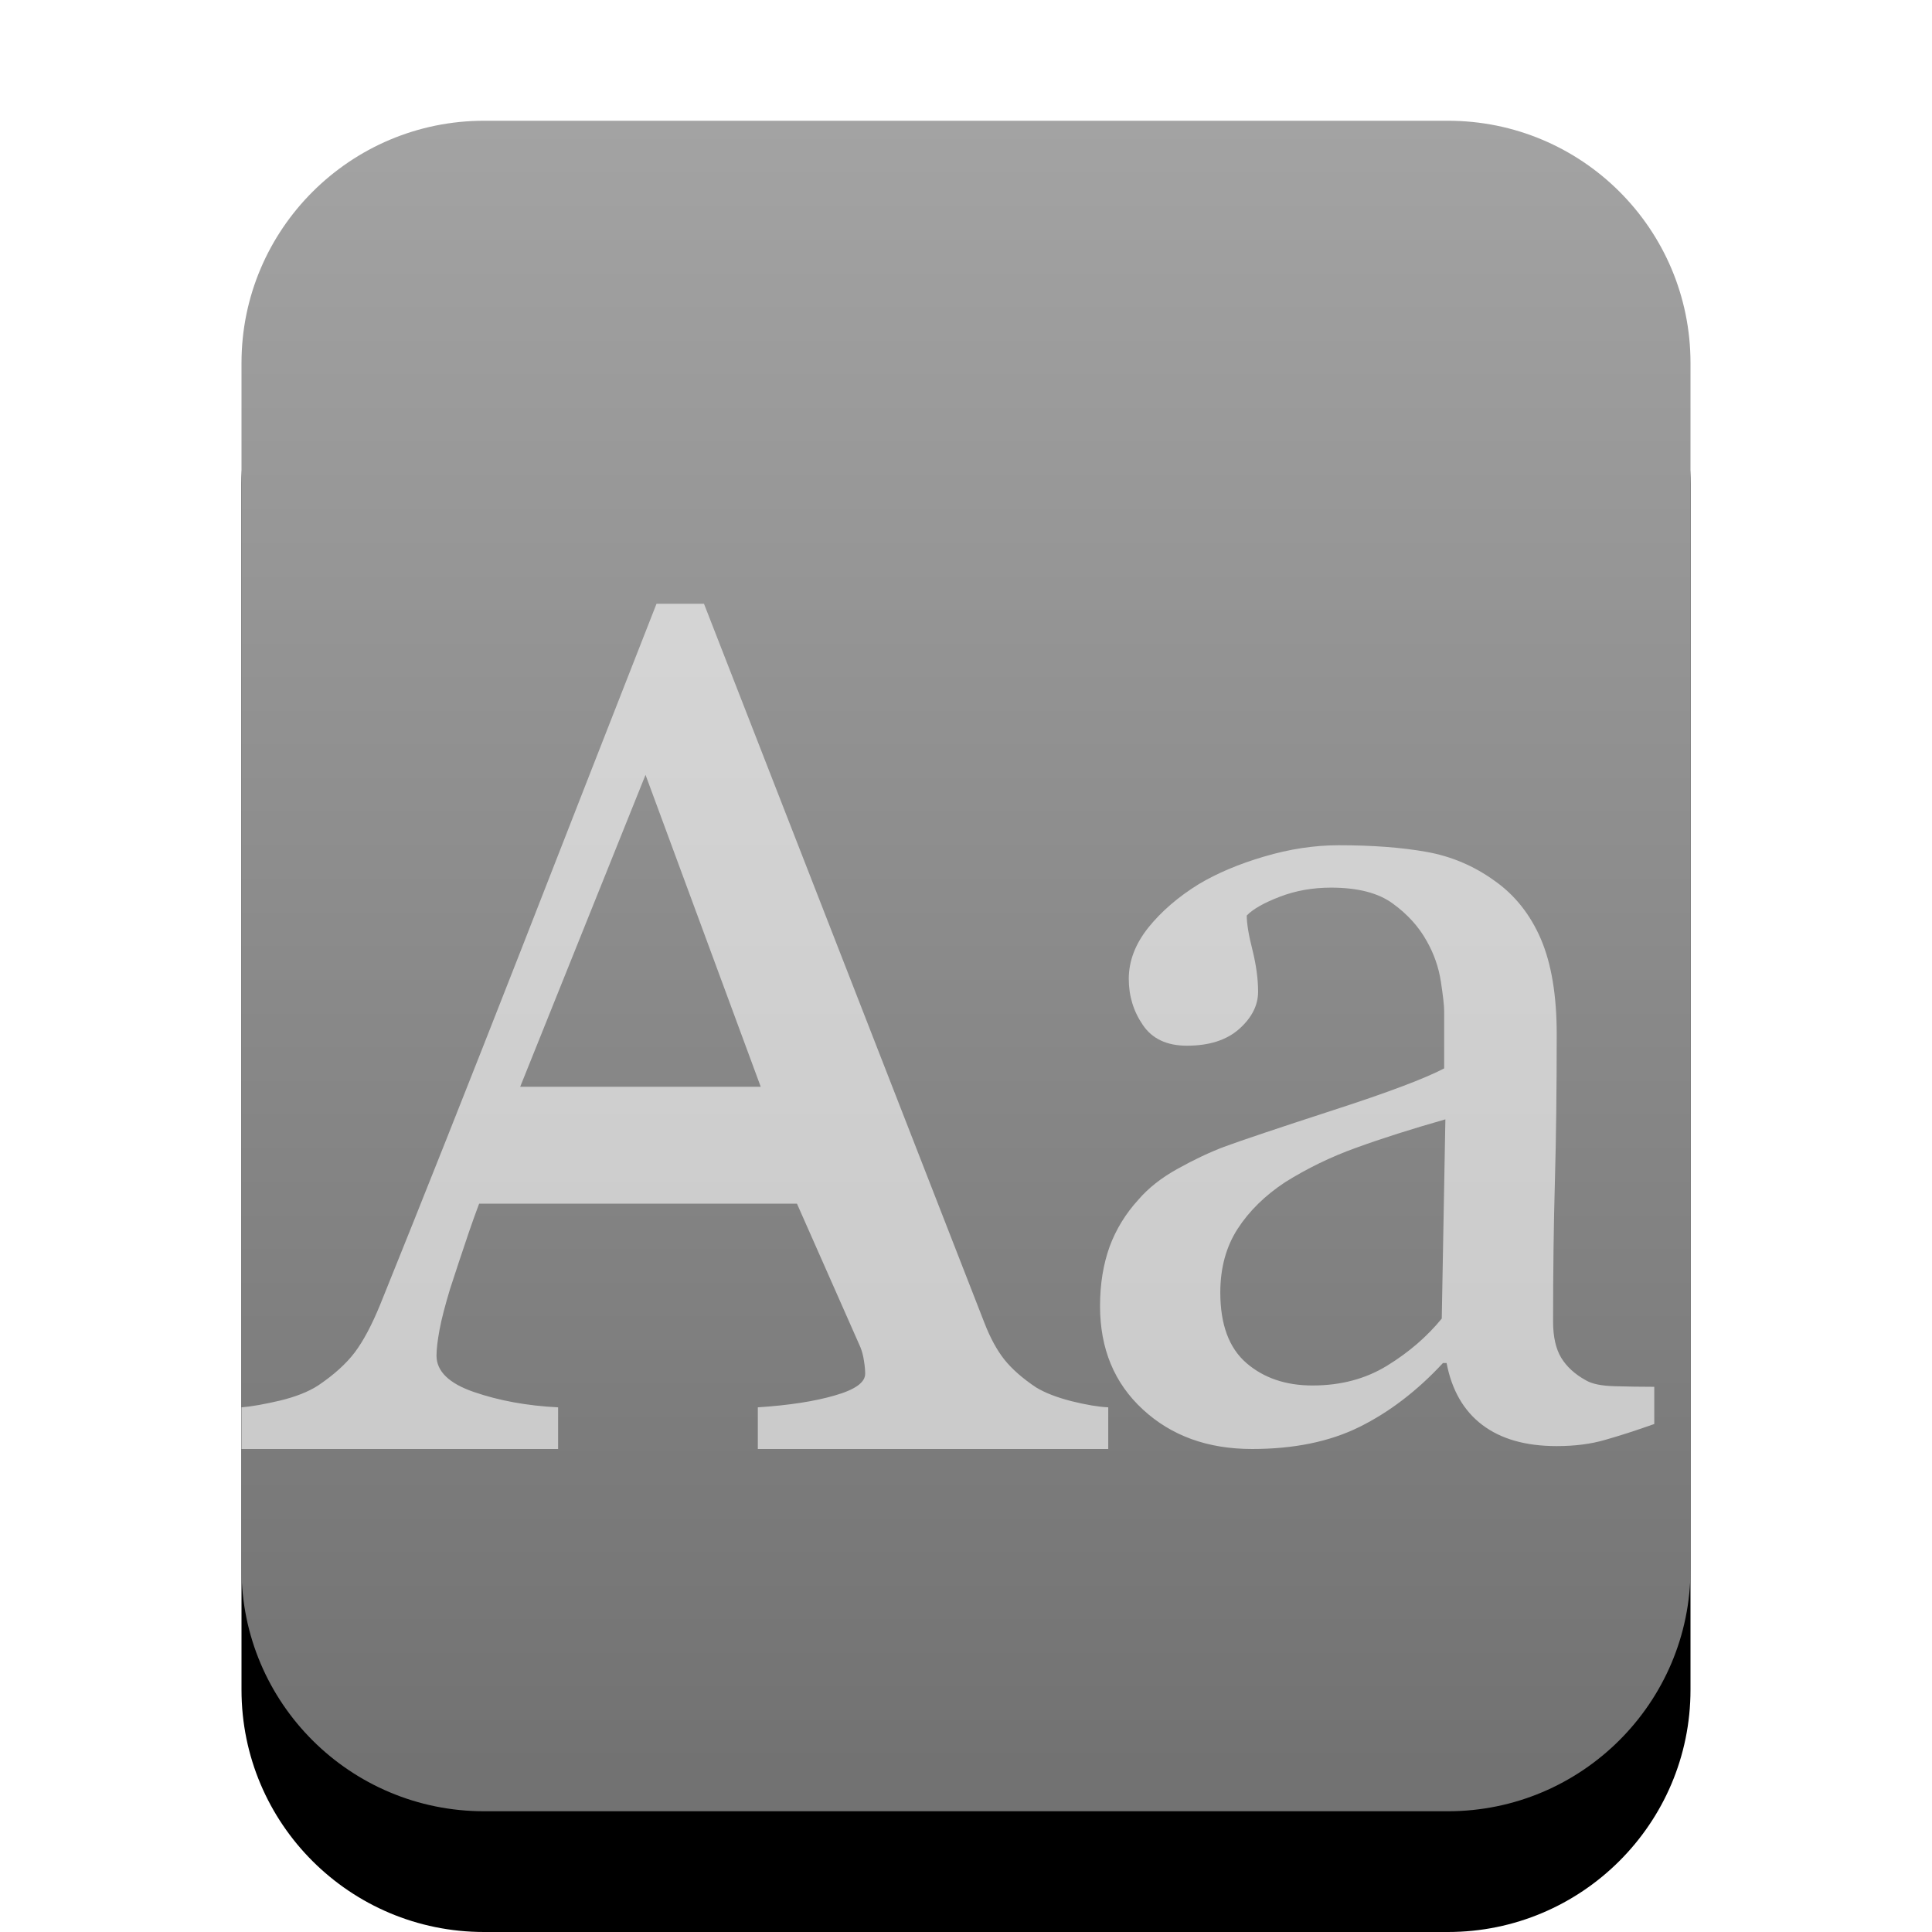 <svg xmlns="http://www.w3.org/2000/svg" xmlns:xlink="http://www.w3.org/1999/xlink" width="16" height="16" viewBox="0 0 16 16">
  <defs>
    <linearGradient id="font-x-generic-c" x1="50%" x2="50%" y1="0%" y2="97.659%">
      <stop offset="0%" stop-color="#A3A3A3"/>
      <stop offset="100%" stop-color="#727272"/>
    </linearGradient>
    <path id="font-x-generic-b" d="M4.009,15 C2.899,15 2,14.103 2,12.994 L2,3.006 C2,1.898 2.902,1 4.009,1 L11.991,1 C13.101,1 14,1.897 14,3.006 L14,12.994 C14,14.102 13.098,15 11.991,15 L4.009,15 Z"/>
    <filter id="font-x-generic-a" width="133.3%" height="128.6%" x="-16.7%" y="-7.1%" filterUnits="objectBoundingBox">
      <feOffset dy="1" in="SourceAlpha" result="shadowOffsetOuter1"/>
      <feGaussianBlur in="shadowOffsetOuter1" result="shadowBlurOuter1" stdDeviation=".5"/>
      <feColorMatrix in="shadowBlurOuter1" values="0 0 0 0 0   0 0 0 0 0   0 0 0 0 0  0 0 0 0.2 0"/>
    </filter>
  </defs>
  <g fill="none" fill-rule="evenodd">
    <use fill="#000" filter="url(#font-x-generic-a)" xlink:href="#font-x-generic-b"/>
    <use fill="url(#font-x-generic-c)" xlink:href="#font-x-generic-b"/>
    <path fill="#FFF" fill-opacity=".6" d="M9.178,12 L6.276,12 L6.276,11.655 C6.532,11.638 6.744,11.606 6.912,11.557 C7.081,11.509 7.165,11.449 7.165,11.377 C7.165,11.348 7.162,11.312 7.155,11.27 C7.149,11.228 7.139,11.191 7.126,11.158 L6.6,9.968 C6.6,9.968 3.968,9.968 3.968,9.968 C3.936,10.053 3.908,10.132 3.883,10.205 C3.826,10.374 3.774,10.529 3.728,10.672 C3.686,10.811 3.656,10.925 3.64,11.013 C3.624,11.1 3.615,11.171 3.615,11.227 C3.615,11.356 3.718,11.457 3.925,11.528 C4.131,11.599 4.363,11.642 4.622,11.655 L4.622,12 L2,12 L2,11.655 C2.085,11.648 2.191,11.629 2.319,11.599 C2.447,11.568 2.552,11.527 2.633,11.475 C2.764,11.387 2.866,11.295 2.938,11.2 C3.01,11.104 3.08,10.972 3.149,10.803 C3.499,9.937 3.885,8.965 4.308,7.885 C4.73,6.805 5.106,5.843 5.437,5 L5.83,5 L8.152,10.954 C8.201,11.081 8.257,11.183 8.319,11.261 C8.381,11.338 8.468,11.415 8.579,11.489 C8.654,11.535 8.753,11.573 8.874,11.604 C8.995,11.634 9.096,11.651 9.178,11.655 L9.178,12 Z M11.088,7 C11.365,7 11.607,7.018 11.814,7.055 C12.021,7.092 12.208,7.172 12.377,7.294 C12.545,7.412 12.673,7.573 12.761,7.777 C12.848,7.981 12.892,8.243 12.892,8.564 C12.892,9.023 12.887,9.429 12.877,9.784 C12.867,10.138 12.862,10.526 12.862,10.946 C12.862,11.071 12.885,11.171 12.929,11.244 C12.974,11.318 13.042,11.381 13.135,11.432 C13.185,11.461 13.263,11.477 13.37,11.48 C13.478,11.483 13.588,11.485 13.7,11.485 L13.7,11.793 C13.545,11.848 13.408,11.892 13.291,11.925 C13.174,11.959 13.041,11.976 12.892,11.976 C12.634,11.976 12.429,11.917 12.275,11.8 C12.121,11.683 12.023,11.512 11.98,11.288 L11.95,11.288 C11.736,11.519 11.505,11.695 11.259,11.817 C11.013,11.939 10.716,12 10.369,12 C10.002,12 9.701,11.891 9.465,11.673 C9.228,11.455 9.11,11.169 9.11,10.816 C9.11,10.633 9.137,10.47 9.189,10.325 C9.242,10.181 9.322,10.051 9.427,9.936 C9.51,9.839 9.619,9.753 9.755,9.678 C9.89,9.603 10.017,9.543 10.136,9.498 C10.285,9.443 10.586,9.342 11.041,9.194 C11.495,9.047 11.802,8.931 11.96,8.848 L11.96,8.372 C11.96,8.33 11.951,8.25 11.933,8.131 C11.915,8.012 11.876,7.9 11.816,7.794 C11.75,7.675 11.657,7.572 11.536,7.484 C11.416,7.395 11.245,7.351 11.023,7.351 C10.871,7.351 10.73,7.376 10.6,7.426 C10.469,7.476 10.377,7.528 10.325,7.582 C10.325,7.646 10.34,7.741 10.372,7.866 C10.403,7.991 10.419,8.107 10.419,8.213 C10.419,8.325 10.367,8.428 10.263,8.521 C10.158,8.614 10.014,8.66 9.829,8.66 C9.664,8.66 9.542,8.603 9.465,8.489 C9.387,8.376 9.348,8.248 9.348,8.107 C9.348,7.959 9.402,7.818 9.509,7.683 C9.617,7.549 9.756,7.428 9.928,7.322 C10.077,7.233 10.257,7.156 10.468,7.094 C10.68,7.031 10.886,7 11.088,7 Z M11.97,9.27 C11.689,9.35 11.443,9.428 11.232,9.505 C11.02,9.581 10.824,9.677 10.642,9.791 C10.477,9.9 10.346,10.028 10.25,10.176 C10.154,10.324 10.106,10.501 10.106,10.704 C10.106,10.969 10.178,11.163 10.322,11.288 C10.466,11.412 10.648,11.474 10.87,11.474 C11.104,11.474 11.311,11.419 11.489,11.309 C11.668,11.199 11.818,11.069 11.94,10.92 L11.97,9.27 Z M5.346,6.417 L6.3,9 L4.308,9 L5.346,6.417 Z"/>
  </g>
</svg>
